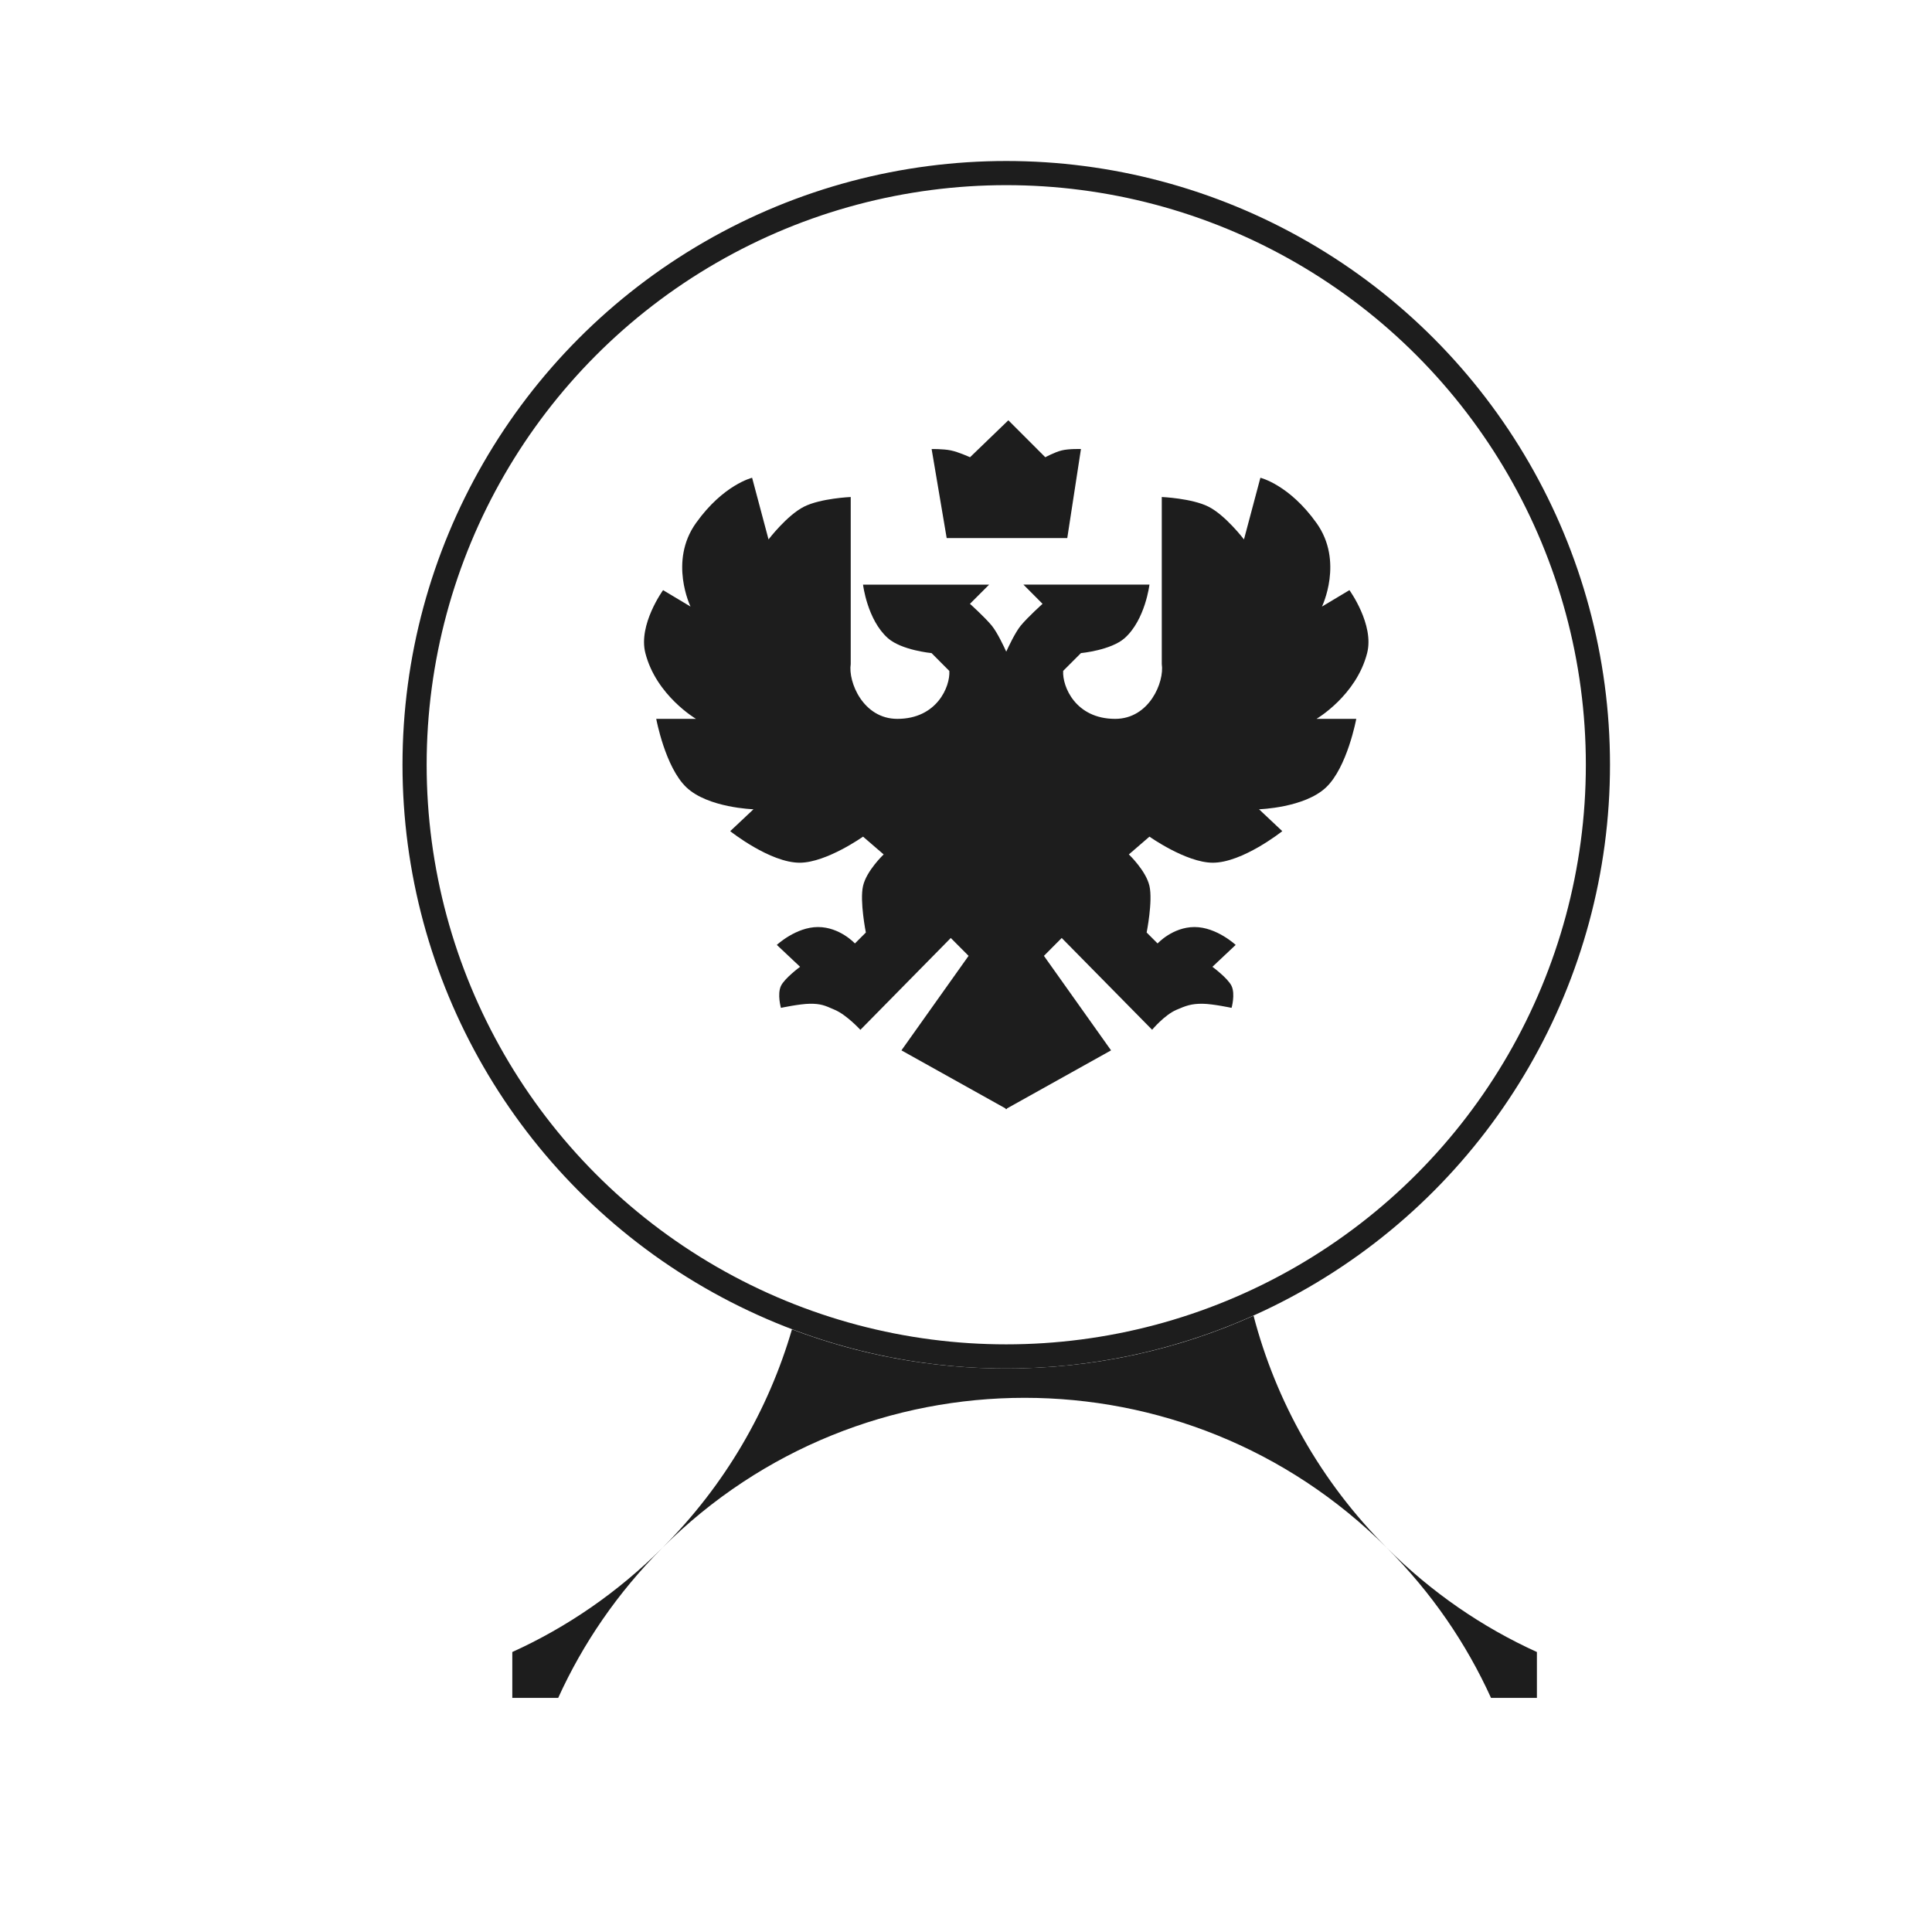 <svg width="24" height="24" viewBox="0 0 24 24" fill="none" xmlns="http://www.w3.org/2000/svg">
<circle cx="12.5" cy="9.5" r="7.35" stroke="#1D1D1D" stroke-width="0.3"/>
<path fill-rule="evenodd" clip-rule="evenodd" d="M14.279 7.262H12.713L12.951 7.501C12.951 7.501 12.769 7.664 12.679 7.773C12.61 7.858 12.526 8.038 12.5 8.095C12.474 8.038 12.39 7.858 12.321 7.773C12.231 7.664 12.049 7.501 12.049 7.501L12.287 7.263H10.721C10.721 7.263 10.773 7.698 11.028 7.926C11.198 8.078 11.572 8.113 11.572 8.113L11.793 8.335C11.805 8.527 11.64 8.93 11.147 8.93C10.722 8.93 10.534 8.471 10.568 8.249V6.174C10.568 6.174 10.196 6.19 9.99 6.293C9.776 6.4 9.547 6.701 9.547 6.701L9.343 5.935C9.343 5.935 8.986 6.02 8.646 6.497C8.305 6.973 8.578 7.535 8.578 7.535L8.237 7.331C8.237 7.331 7.926 7.76 8.017 8.113C8.152 8.641 8.646 8.93 8.646 8.93H8.152C8.152 8.93 8.263 9.531 8.527 9.781C8.796 10.036 9.36 10.053 9.36 10.053L9.071 10.325C9.071 10.325 9.567 10.72 9.939 10.717C10.27 10.713 10.721 10.393 10.721 10.393L10.977 10.614C10.977 10.614 10.764 10.816 10.721 11.006C10.678 11.195 10.756 11.584 10.756 11.584L10.62 11.72C10.62 11.72 10.433 11.516 10.161 11.516C9.888 11.516 9.65 11.738 9.65 11.738L9.939 12.01C9.939 12.01 9.747 12.151 9.701 12.248C9.653 12.351 9.701 12.52 9.701 12.52C9.701 12.52 9.931 12.471 10.058 12.469C10.193 12.467 10.249 12.491 10.355 12.538C10.361 12.54 10.366 12.542 10.371 12.545C10.518 12.608 10.688 12.793 10.688 12.793L11.811 11.652L12.032 11.874L11.198 13.048L12.492 13.77V13.779L12.5 13.775L12.508 13.779V13.77L13.802 13.048L12.968 11.874L13.189 11.652L14.312 12.792C14.312 12.792 14.466 12.608 14.613 12.545C14.73 12.494 14.801 12.467 14.942 12.469C15.069 12.471 15.299 12.52 15.299 12.52C15.299 12.52 15.347 12.351 15.299 12.248C15.253 12.151 15.061 12.01 15.061 12.01L15.35 11.738C15.35 11.738 15.112 11.516 14.839 11.516C14.567 11.516 14.38 11.72 14.38 11.72L14.244 11.584C14.244 11.584 14.322 11.195 14.279 11.006C14.236 10.816 14.023 10.614 14.023 10.614L14.279 10.393C14.279 10.393 14.73 10.713 15.061 10.717C15.433 10.72 15.929 10.325 15.929 10.325L15.64 10.053C15.64 10.053 16.204 10.036 16.473 9.781C16.737 9.53 16.848 8.93 16.848 8.93H16.354C16.354 8.93 16.848 8.641 16.983 8.113C17.074 7.76 16.763 7.331 16.763 7.331L16.422 7.535C16.422 7.535 16.695 6.973 16.354 6.497C16.014 6.02 15.657 5.935 15.657 5.935L15.453 6.701C15.453 6.701 15.224 6.4 15.01 6.293C14.804 6.19 14.432 6.174 14.432 6.174V8.249C14.466 8.471 14.278 8.93 13.853 8.93C13.36 8.93 13.195 8.527 13.207 8.334L13.428 8.113C13.428 8.113 13.802 8.078 13.972 7.926C14.227 7.698 14.279 7.262 14.279 7.262Z" fill="#1D1D1D"/>
<path d="M13.258 6.684H11.76L11.573 5.578C11.573 5.578 11.72 5.576 11.811 5.595C11.908 5.615 12.05 5.68 12.05 5.68L12.526 5.221L12.985 5.68C12.985 5.68 13.103 5.616 13.19 5.595C13.28 5.573 13.428 5.578 13.428 5.578L13.258 6.684Z" fill="#1D1D1D"/>
<path fill-rule="evenodd" clip-rule="evenodd" d="M15.572 16.344C14.634 16.766 13.595 17 12.5 17C11.562 17 10.665 16.828 9.838 16.514C9.548 17.507 9.012 18.444 8.228 19.228C7.672 19.784 7.04 20.215 6.364 20.522V21.092L6.934 21.092C7.241 20.416 7.672 19.784 8.228 19.228C10.713 16.743 14.743 16.743 17.228 19.228C17.784 19.784 18.215 20.416 18.522 21.092L19.092 21.092L19.092 20.522C18.416 20.215 17.784 19.784 17.228 19.228C16.4 18.4 15.848 17.401 15.572 16.344Z" fill="#1D1D1D"/>
</svg>
